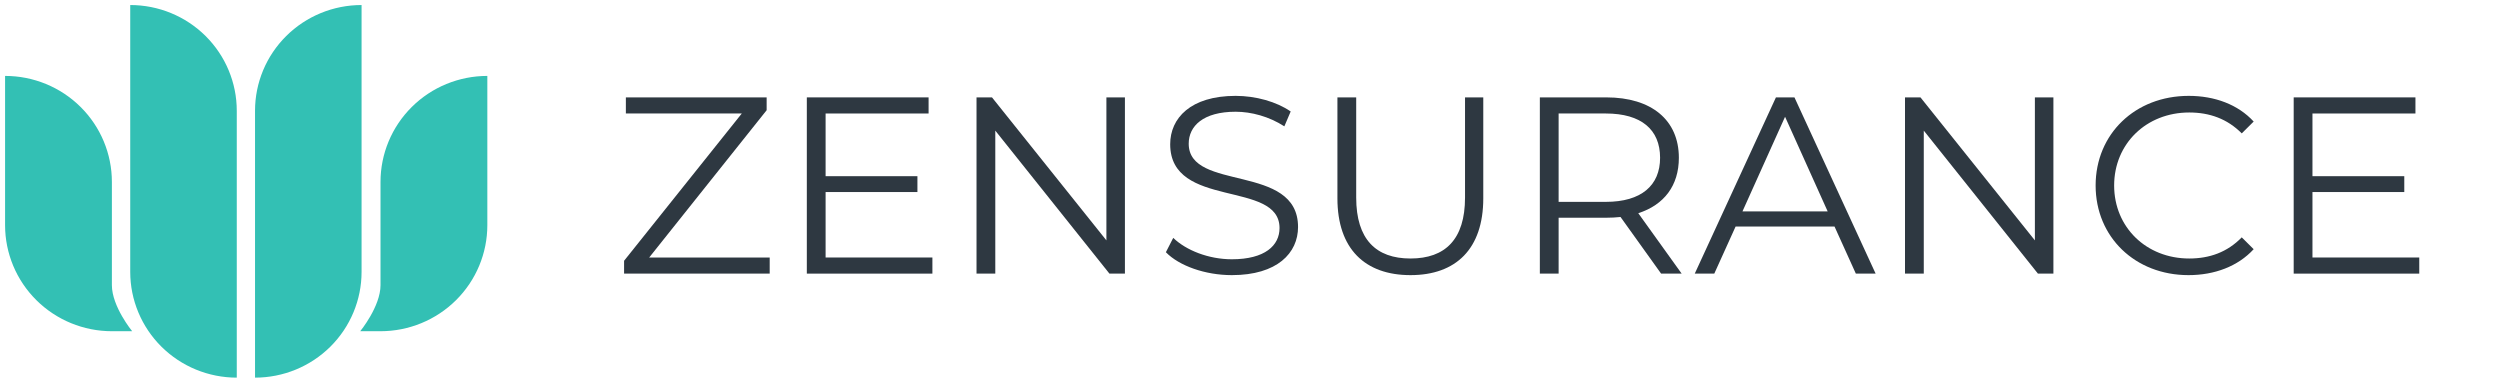 <svg width="196" height="30" viewBox="0 0 196 30" fill="none" xmlns="http://www.w3.org/2000/svg">
  <path
    d="M19.994 8.684C19.994 6.485 20.874 4.377 22.441 2.822C24.007 1.267 26.132 0.394 28.347 0.394V21.317C28.347 23.515 27.467 25.624 25.901 27.179C24.334 28.733 22.21 29.607 19.994 29.607V8.684ZM10.21 21.317V0.394C12.425 0.394 14.55 1.267 16.116 2.822C17.683 4.377 18.563 6.485 18.563 8.684V29.607C17.466 29.607 16.379 29.392 15.366 28.976C14.352 28.559 13.432 27.948 12.656 27.179C11.88 26.409 11.266 25.495 10.846 24.489C10.426 23.483 10.21 22.405 10.21 21.317ZM28.241 25.968C28.241 25.968 29.832 24.033 29.832 22.355V14.263C29.832 12.059 30.714 9.945 32.285 8.386C33.855 6.827 35.986 5.952 38.207 5.952V17.653C38.207 19.858 37.325 21.972 35.754 23.532C34.184 25.091 32.053 25.967 29.832 25.968H28.241ZM8.772 25.968C6.551 25.967 4.421 25.091 2.85 23.531C1.28 21.972 0.398 19.858 0.398 17.653V5.952C2.619 5.952 4.749 6.827 6.319 8.386C7.89 9.945 8.772 12.059 8.772 14.263V22.355C8.772 24.033 10.363 25.968 10.363 25.968H8.772Z"
    fill="#33C0B4" />
  <path
    d="M50.897 20.188L60.105 8.641V7.635H49.068V8.898H58.156L48.928 20.445V21.452H60.344V20.188H50.897Z"
    fill="#2E3841" />
  <path
    d="M64.727 20.188V15.056H71.926V13.813H64.727V8.898H72.801V7.635H63.255V21.452H73.1V20.188H64.727Z"
    fill="#2E3841" />
  <path
    d="M86.742 7.635V18.846L77.772 7.635H76.559V21.452H78.031V10.24L86.98 21.452H88.194V7.635H86.742Z"
    fill="#2E3841" />
  <path
    d="M96.576 21.57C100.136 21.57 101.767 19.833 101.767 17.8C101.767 12.767 93.195 15.056 93.195 11.267C93.195 9.885 94.329 8.76 96.874 8.76C98.107 8.76 99.499 9.135 100.693 9.905L101.19 8.74C100.076 7.97 98.445 7.516 96.874 7.516C93.334 7.516 91.743 9.273 91.743 11.306C91.743 16.418 100.315 14.089 100.315 17.879C100.315 19.241 99.181 20.327 96.576 20.327C94.746 20.327 92.976 19.616 91.982 18.649L91.405 19.774C92.439 20.84 94.488 21.57 96.576 21.57Z"
    fill="#2E3841" />
  <path
    d="M110.582 21.57C114.142 21.57 116.289 19.517 116.289 15.55V7.635H114.858V15.491C114.858 18.767 113.306 20.267 110.582 20.267C107.877 20.267 106.326 18.767 106.326 15.491V7.635H104.854V15.55C104.854 19.517 107.022 21.57 110.582 21.57Z"
    fill="#2E3841" />
  <path
    d="M131.842 21.452L128.441 16.715C130.469 16.063 131.623 14.543 131.623 12.372C131.623 9.411 129.475 7.635 125.935 7.635H120.724V21.452H122.196V17.07H125.935C126.333 17.07 126.691 17.05 127.049 17.011L130.231 21.452H131.842ZM125.895 15.826H122.196V8.898H125.895C128.679 8.898 130.151 10.161 130.151 12.372C130.151 14.543 128.679 15.826 125.895 15.826Z"
    fill="#2E3841" />
  <path
    d="M145.498 21.452H147.049L140.685 7.635H139.233L132.869 21.452H134.4L136.071 17.761H143.827L145.498 21.452ZM136.608 16.576L139.949 9.155L143.29 16.576H136.608Z"
    fill="#2E3841" />
  <path
    d="M159.535 7.635V18.846L150.565 7.635H149.352V21.452H150.824V10.24L159.773 21.452H160.987V7.635H159.535Z"
    fill="#2E3841" />
  <path
    d="M171.576 21.57C173.625 21.57 175.455 20.879 176.688 19.537L175.753 18.609C174.619 19.774 173.227 20.267 171.636 20.267C168.275 20.267 165.749 17.82 165.749 14.543C165.749 11.267 168.275 8.819 171.636 8.819C173.227 8.819 174.619 9.313 175.753 10.457L176.688 9.53C175.455 8.187 173.625 7.516 171.596 7.516C167.4 7.516 164.297 10.497 164.297 14.543C164.297 18.59 167.4 21.57 171.576 21.57Z"
    fill="#2E3841" />
  <path
    d="M181.297 20.188V15.056H188.496V13.813H181.297V8.898H189.371V7.635H179.825V21.452H189.67V20.188H181.297Z"
    fill="#2E3841" />
</svg>

